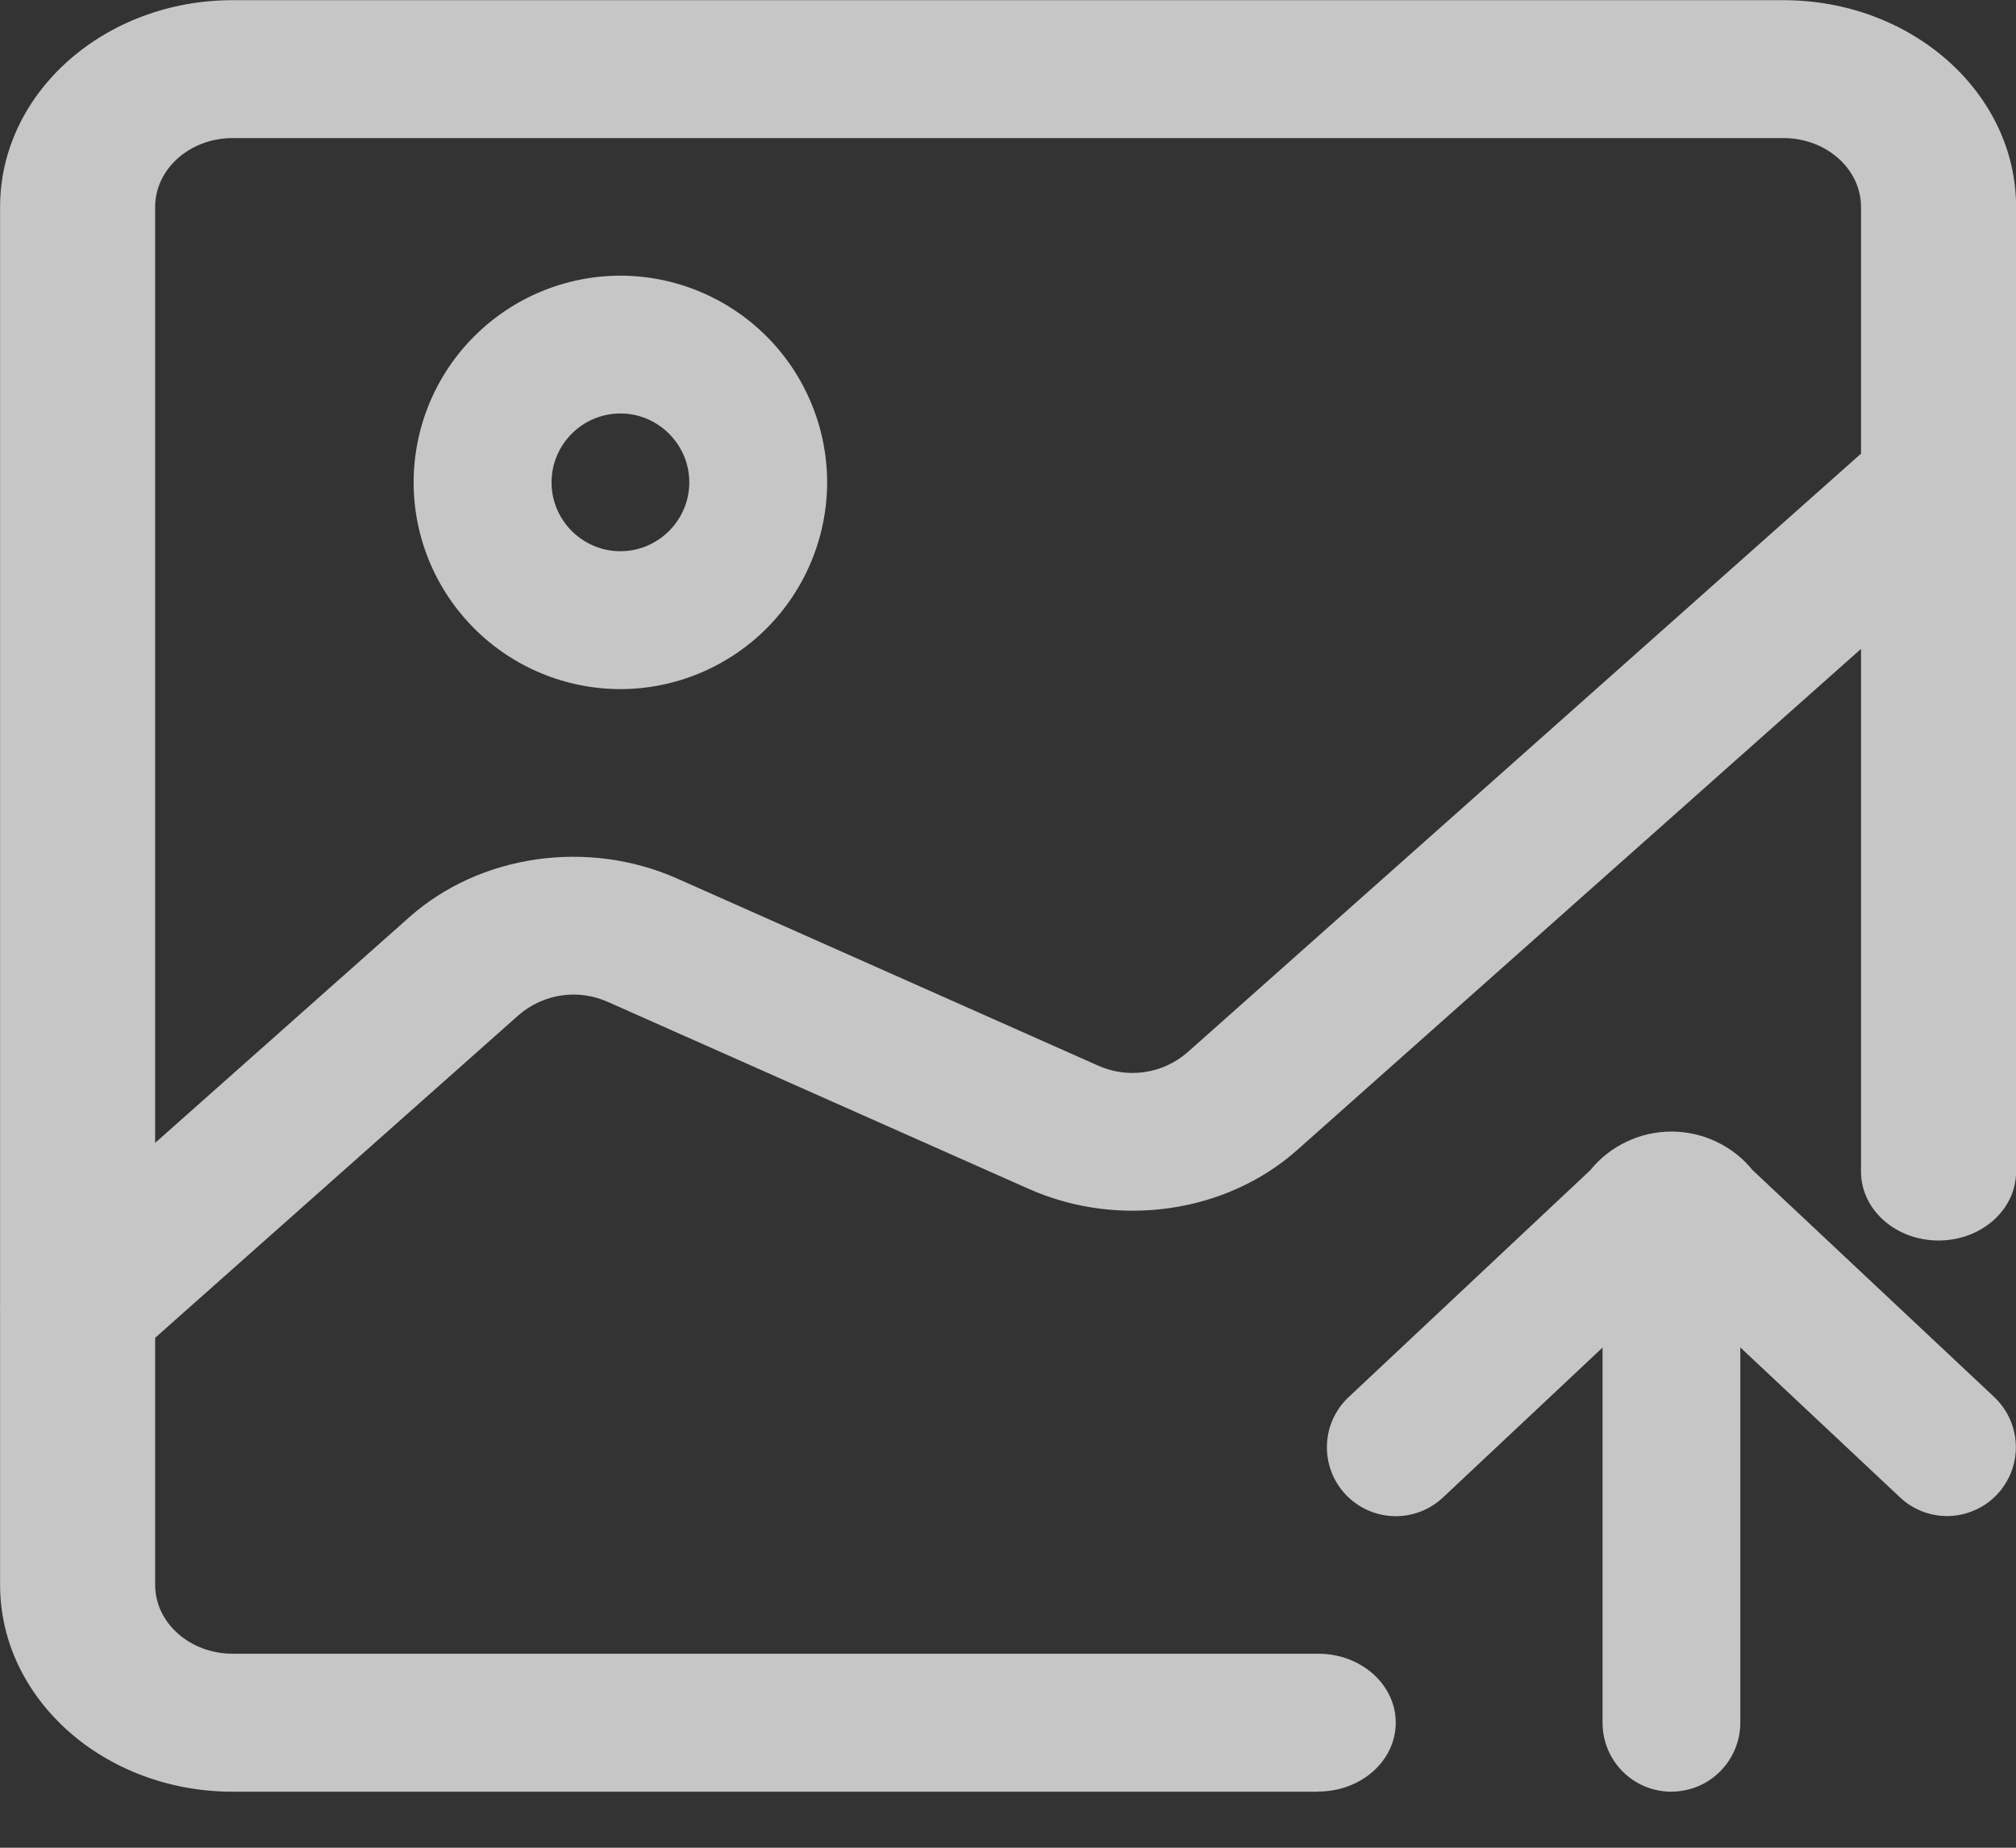 <svg width="24" height="22" viewBox="0 0 24 22" fill="none" xmlns="http://www.w3.org/2000/svg">
<rect x="0" y="0" width="24" height="22" fill="#333333" stroke="none"/>
<path d="M15.693 21.333H2.771C1.241 21.333 0.001 20.228 0.001 18.87V2.464C0.001 1.104 1.244 0.002 2.771 0.002H21.231C22.761 0.002 24.001 1.107 24.001 2.464V13.95C24.001 14.404 23.588 14.77 23.078 14.77C22.568 14.77 22.155 14.404 22.155 13.95V2.464C22.155 2.01 21.739 1.644 21.232 1.644H2.77C2.26 1.644 1.847 2.012 1.847 2.464V18.87C1.847 19.324 2.263 19.69 2.77 19.69H15.693C16.203 19.69 16.616 20.057 16.616 20.511C16.616 20.965 16.204 21.331 15.693 21.331V21.333ZM0.923 16.41C0.683 16.413 0.451 16.327 0.271 16.169C0.186 16.098 0.118 16.009 0.071 15.908C0.024 15.808 6.10352e-05 15.699 6.10352e-05 15.588C6.10352e-05 15.477 0.024 15.368 0.071 15.268C0.118 15.167 0.186 15.078 0.271 15.007L4.87 10.923C5.712 10.173 6.996 9.987 8.063 10.461L13.071 12.687C13.244 12.765 13.436 12.792 13.624 12.765C13.812 12.738 13.989 12.657 14.133 12.533L22.423 5.163C22.784 4.843 23.37 4.843 23.731 5.163C24.091 5.484 24.091 6.005 23.731 6.325L15.44 13.695C14.597 14.443 13.314 14.63 12.246 14.155L7.238 11.93C7.064 11.852 6.873 11.825 6.685 11.852C6.497 11.88 6.321 11.96 6.177 12.084L1.575 16.17C1.394 16.328 1.162 16.413 0.923 16.41ZM7.386 8.205C6.733 8.204 6.107 7.945 5.646 7.483C5.184 7.021 4.924 6.396 4.924 5.743C4.925 5.09 5.184 4.465 5.646 4.004C6.108 3.542 6.733 3.283 7.386 3.282C8.038 3.283 8.663 3.543 9.125 4.004C9.586 4.465 9.846 5.091 9.847 5.743C9.846 6.396 9.586 7.021 9.125 7.483C8.664 7.944 8.038 8.204 7.386 8.205ZM7.386 4.923C6.934 4.923 6.566 5.292 6.566 5.743C6.566 6.194 6.934 6.563 7.386 6.563C7.836 6.563 8.206 6.194 8.206 5.743C8.206 5.292 7.836 4.923 7.386 4.923ZM19.898 21.333C19.68 21.333 19.472 21.247 19.318 21.093C19.164 20.939 19.078 20.73 19.078 20.513V15.589C19.078 15.481 19.099 15.375 19.14 15.275C19.181 15.176 19.242 15.085 19.318 15.009C19.394 14.933 19.484 14.873 19.584 14.831C19.683 14.79 19.79 14.769 19.898 14.769C20.005 14.769 20.112 14.79 20.212 14.831C20.311 14.873 20.401 14.933 20.478 15.009C20.554 15.085 20.614 15.176 20.655 15.275C20.697 15.375 20.718 15.481 20.718 15.589V20.512C20.718 20.729 20.631 20.938 20.477 21.092C20.324 21.246 20.115 21.332 19.898 21.332V21.333ZM23.18 18.051C22.971 18.051 22.77 17.971 22.619 17.828L19.899 15.274L17.178 17.83C17.019 17.979 16.808 18.059 16.591 18.052C16.373 18.045 16.168 17.952 16.019 17.794C15.87 17.636 15.79 17.424 15.797 17.207C15.803 16.99 15.896 16.784 16.055 16.635L18.932 13.933C19.048 13.789 19.196 13.673 19.363 13.594C19.53 13.514 19.713 13.473 19.898 13.473C20.083 13.473 20.266 13.514 20.433 13.594C20.601 13.673 20.748 13.789 20.865 13.933L23.742 16.635C23.861 16.748 23.944 16.893 23.979 17.054C24.015 17.214 24.001 17.381 23.941 17.533C23.88 17.686 23.775 17.817 23.64 17.909C23.504 18.001 23.344 18.051 23.18 18.051Z" fill="white" fill-opacity="0.72"/>
</svg>
